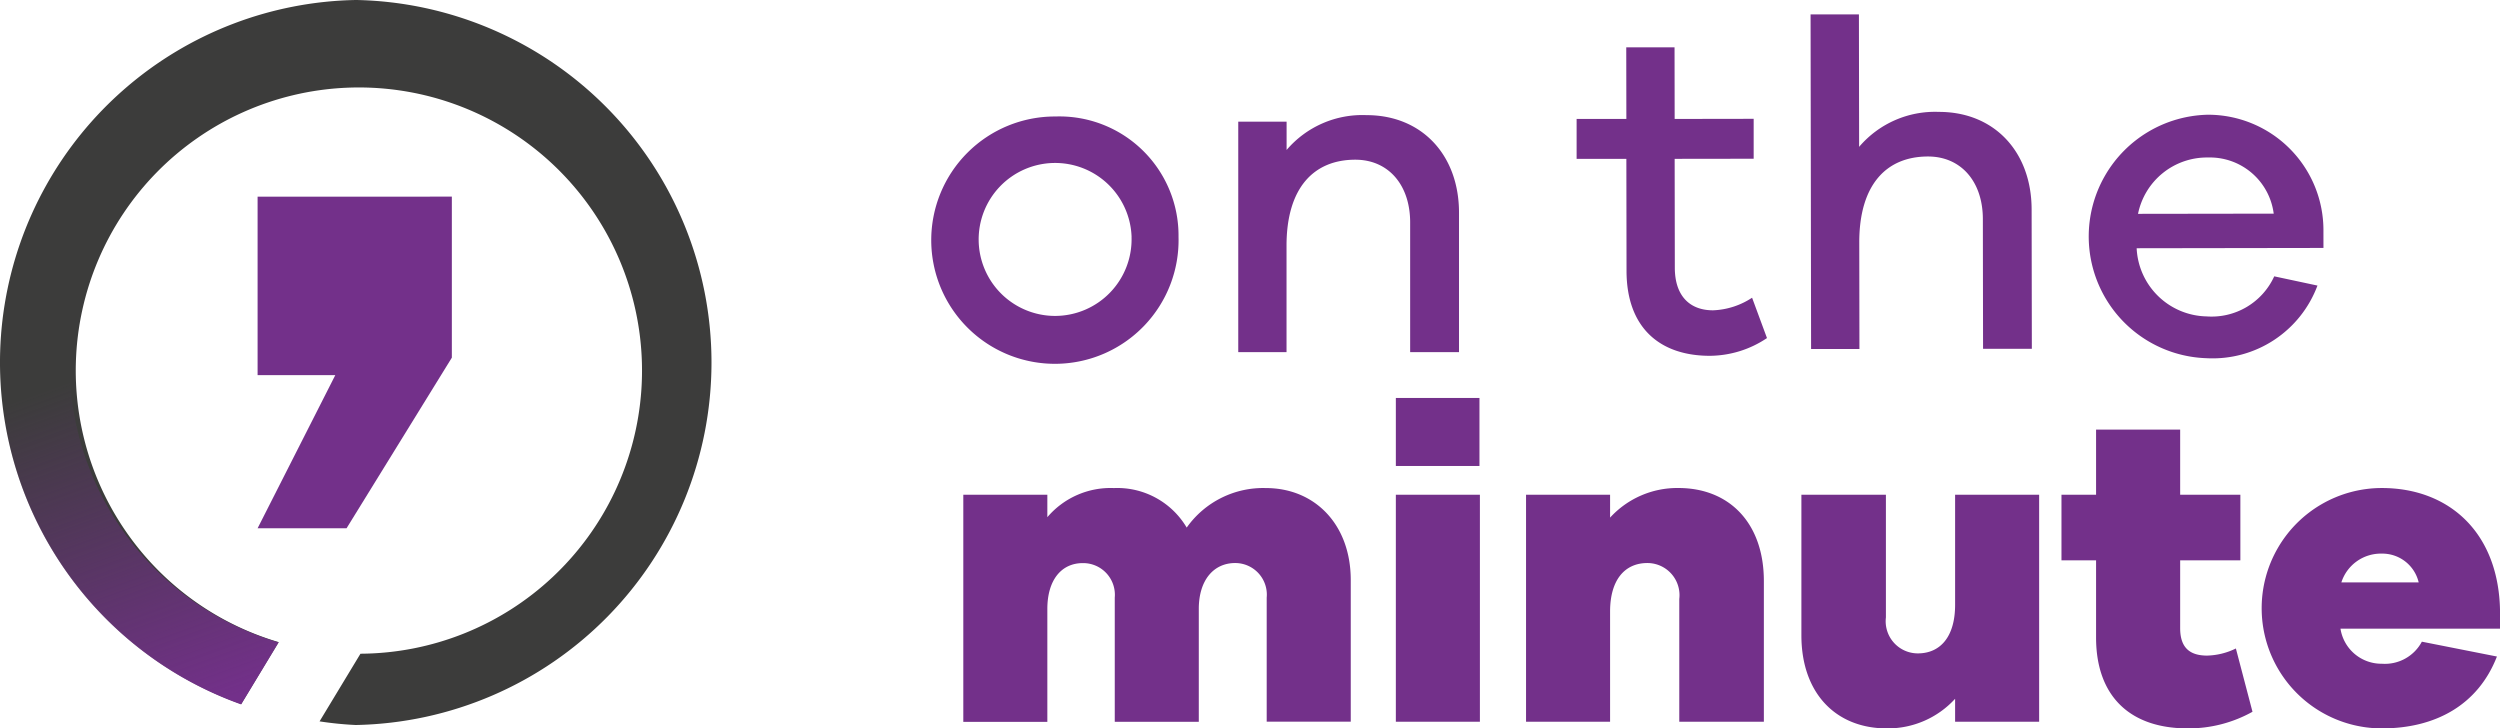 <svg xmlns="http://www.w3.org/2000/svg" xmlns:xlink="http://www.w3.org/1999/xlink" width="137.288" height="40" viewBox="0 0 137.288 40">
  <defs>
    <linearGradient id="linear-gradient" x1="0.673" y1="0.917" x2="0.534" y2="0.426" gradientUnits="objectBoundingBox">
      <stop offset="0" stop-color="#73308a"/>
      <stop offset="1" stop-color="#73308a" stop-opacity="0"/>
    </linearGradient>
  </defs>
  <g id="Grupo_12" data-name="Grupo 12" transform="translate(-543.06 -296.276)">
    <path id="Trazado_30" data-name="Trazado 30" d="M711.98,322.176a6.791,6.791,0,1,1-6.762-6.611A6.542,6.542,0,0,1,711.98,322.176Zm-2.578,0a4.2,4.2,0,1,0-4.185,4.341A4.206,4.206,0,0,0,709.4,322.176Z" transform="translate(-104.201 -12.892)" fill="#73308a"/>
    <path id="Trazado_31" data-name="Trazado 31" d="M761.783,320.7v7.656H759.1v-7.121c0-2.067-1.2-3.445-3.012-3.445-2.272,0-3.777,1.532-3.777,4.722v5.844H749.66V315.7h2.655v1.556a5.466,5.466,0,0,1,4.389-1.913C759.74,315.341,761.783,317.533,761.783,320.7Z" transform="translate(-138.601 -12.744)" fill="#73308a"/>
    <path id="Trazado_32" data-name="Trazado 32" d="M816.634,320.294a5.676,5.676,0,0,1-3.138.974c-2.732,0-4.57-1.525-4.575-4.662l-.009-6.153-2.732,0,0-2.192,2.732,0-.006-3.932,2.652,0,.006,3.932,4.339-.007,0,2.192-4.339.006.009,5.975c0,1.58.847,2.345,2.1,2.343a4.171,4.171,0,0,0,2.143-.692Z" transform="translate(-176.54 -5.453)" fill="#73308a"/>
    <path id="Trazado_33" data-name="Trazado 33" d="M857.287,309.44l.012,7.656-2.679,0-.011-7.121c0-2.067-1.205-3.443-3.017-3.44-2.272,0-3.775,1.538-3.77,4.728l.009,5.844-2.655,0-.028-18.377,2.655,0,.011,7.276a5.466,5.466,0,0,1,4.387-1.92C855.236,304.085,857.283,306.275,857.287,309.44Z" transform="translate(-202.66 -1.665)" fill="#73308a"/>
    <path id="Trazado_34" data-name="Trazado 34" d="M903.8,322.59l-10.258.016a3.926,3.926,0,0,0,3.834,3.743,3.78,3.78,0,0,0,3.721-2.2l2.374.507a6.146,6.146,0,0,1-6.092,3.989,6.688,6.688,0,0,1,.081-13.371,6.341,6.341,0,0,1,6.339,6.394Zm-10.186-1.873,7.454-.011a3.533,3.533,0,0,0-3.6-3.083A3.862,3.862,0,0,0,893.617,320.717Z" transform="translate(-233.147 -12.698)" fill="#73308a"/>
    <g id="Grupo_11" data-name="Grupo 11" transform="translate(595.96 318.13)">
      <g id="Grupo_10" data-name="Grupo 10" transform="translate(0 0)">
        <path id="Trazado_35" data-name="Trazado 35" d="M720.524,382.148v7.777h-4.616v-6.813a1.737,1.737,0,0,0-1.729-1.9c-1.183,0-2,.937-2,2.517v6.2h-4.615v-6.813a1.741,1.741,0,0,0-1.752-1.9c-1.186,0-1.95.937-1.95,2.517v6.2h-4.615V377.46h4.615v1.235a4.557,4.557,0,0,1,3.653-1.6,4.429,4.429,0,0,1,4,2.171,5.142,5.142,0,0,1,4.343-2.171C718.548,377.092,720.524,379.091,720.524,382.148Z" transform="translate(-699.247 -372.147)" fill="#73308a"/>
        <path id="Trazado_36" data-name="Trazado 36" d="M772.907,390.7V378.233h4.616V390.7Z" transform="translate(-749.154 -372.92)" fill="#73308a"/>
        <path id="Trazado_37" data-name="Trazado 37" d="M808.145,382.2v7.726H803.5v-6.738a1.765,1.765,0,0,0-1.752-1.976c-1.233,0-2.048.914-2.048,2.666v6.048h-4.615V377.46H799.7v1.258a5,5,0,0,1,3.751-1.626C806.269,377.092,808.145,379.04,808.145,382.2Z" transform="translate(-764.182 -372.147)" fill="#73308a"/>
        <path id="Trazado_38" data-name="Trazado 38" d="M855.028,390.7h-4.615V389.44a5,5,0,0,1-3.751,1.626c-2.814,0-4.69-1.948-4.69-5.107v-7.726h4.641v6.738a1.765,1.765,0,0,0,1.752,1.976c1.235,0,2.048-.913,2.048-2.665v-6.048h4.615Z" transform="translate(-795.948 -372.92)" fill="#73308a"/>
        <path id="Trazado_39" data-name="Trazado 39" d="M896.751,382.634a7.208,7.208,0,0,1-3.553.913c-3.259,0-5.037-1.85-5.037-4.986v-4.245h-1.9v-3.6h1.9v-3.579h4.618v3.579h3.306v3.6h-3.306v3.728c0,1.086.543,1.505,1.48,1.505a3.776,3.776,0,0,0,1.58-.391Z" transform="translate(-825.955 -365.401)" fill="#73308a"/>
        <path id="Trazado_40" data-name="Trazado 40" d="M933.042,384.818h-8.76a2.274,2.274,0,0,0,2.269,1.924,2.3,2.3,0,0,0,2.2-1.211l4.122.815c-1.037,2.665-3.381,3.947-6.319,3.947a6.6,6.6,0,1,1,0-13.2c3.7,0,6.468,2.465,6.491,6.859Zm-8.711-2.544h4.245a2.05,2.05,0,0,0-2.025-1.579A2.278,2.278,0,0,0,924.331,382.273Z" transform="translate(-848.654 -372.147)" fill="#73308a"/>
        <rect id="Rectángulo_12" data-name="Rectángulo 12" width="4.592" height="3.735" transform="translate(23.753)" fill="#73308a"/>
      </g>
    </g>
    <path id="Trazado_41" data-name="Trazado 41" d="M597.594,328.627v8.843l-5.782,9.369h-4.885l4.267-8.41h-4.267v-9.8Z" transform="translate(-29.721 -21.553)" fill="#73308a"/>
    <path id="Trazado_42" data-name="Trazado 42" d="M562.594,296.276a19.907,19.907,0,0,0-6.291,38.662l2.06-3.4a15.548,15.548,0,1,1,4.492.637l-2.246,3.715a18.778,18.778,0,0,0,1.985.2,19.911,19.911,0,0,0,0-39.815Z" transform="translate(0 0)" fill="#3c3c3b"/>
    <path id="Trazado_43" data-name="Trazado 43" d="M562.594,296.276a19.92,19.92,0,0,0-6.291,38.683l2.06-3.406a16.02,16.02,0,0,1,4.231-31.382C571.261,300.171,573.365,296.276,562.594,296.276Z" transform="translate(0 0)" fill="url(#linear-gradient)"/>
  </g>
</svg>
